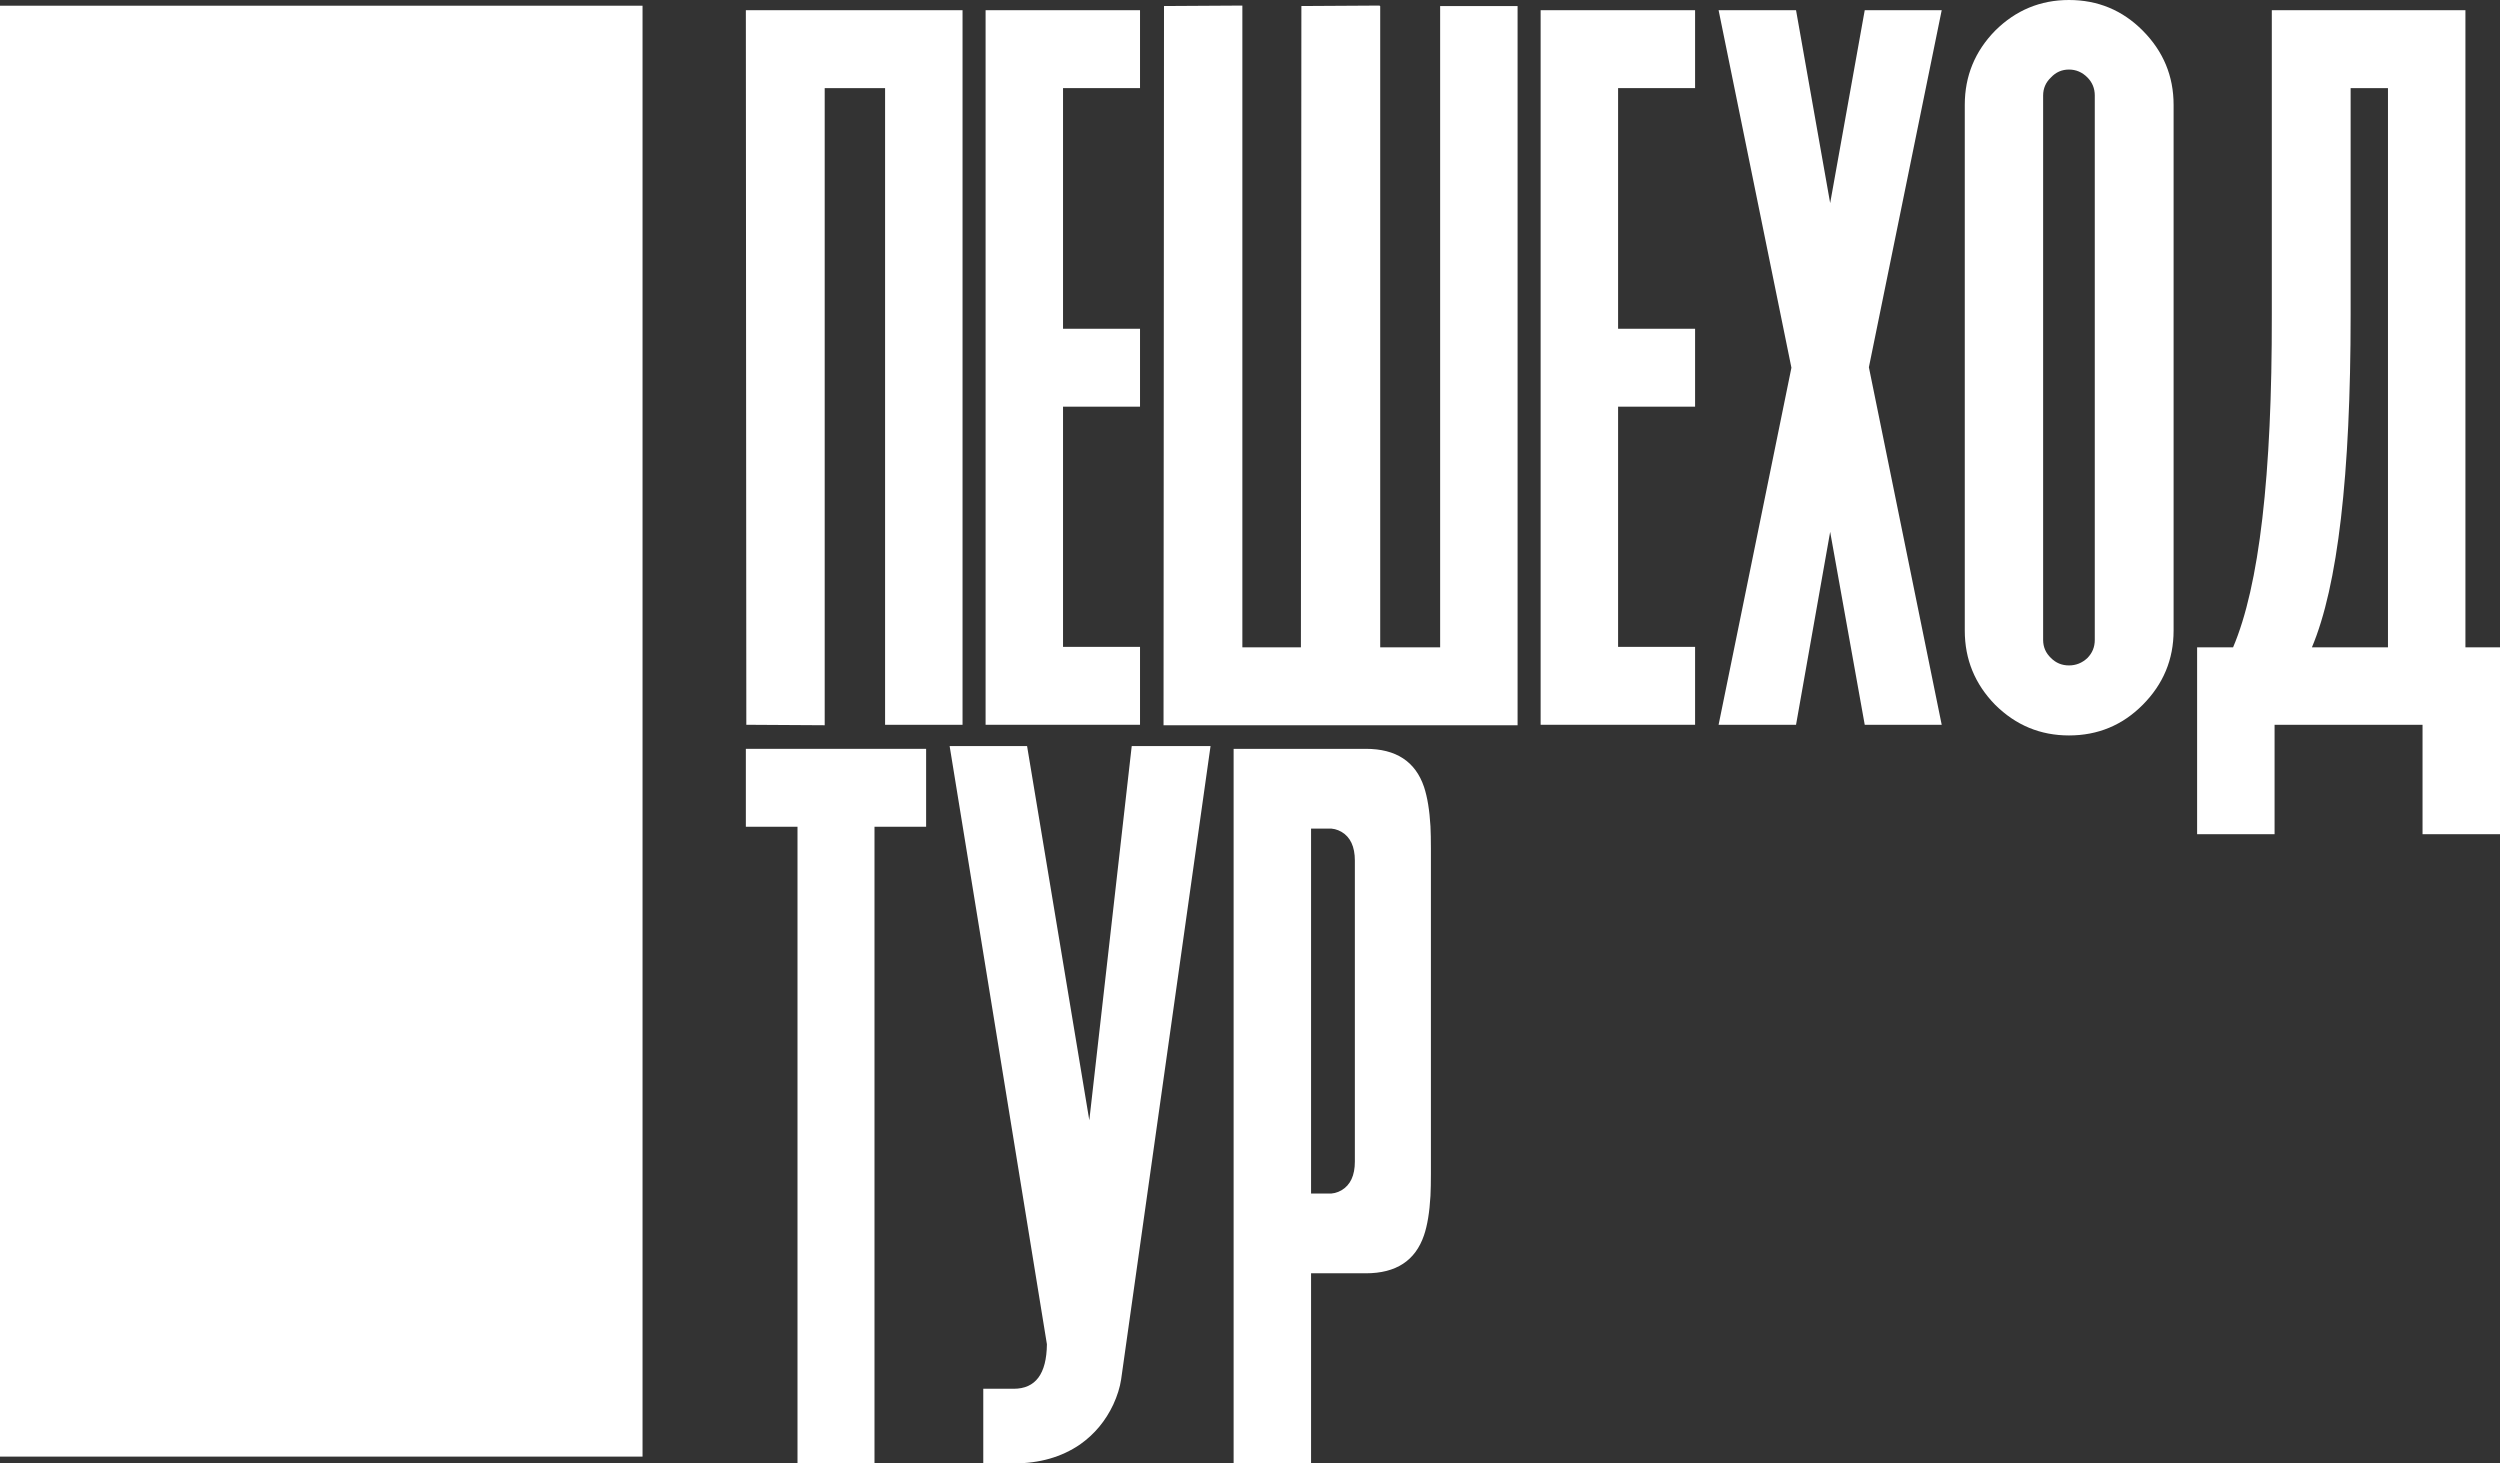 <svg width="123" height="72" viewBox="0 0 123 72" fill="none" xmlns="http://www.w3.org/2000/svg">
<rect x="0" y="0" width="123" height="72" fill="#333333" stroke="none"/>
<path d="M43.546 4.335V35.659H47.357V0.502H36.696L36.719 35.659L40.575 35.682V4.335H43.546Z" fill="white"/>
<path d="M56.089 4.335V0.502H48.491V35.659H56.089V31.826H52.301V20.008H56.089V16.175H52.301V4.335H56.089Z" fill="white"/>
<path d="M67.906 0.297H67.884V0.274L64.028 0.297L64.005 31.849H61.124V0.274L57.269 0.297L57.246 35.682H74.665V0.297H70.855V31.849H67.906V0.297Z" fill="white"/>
<path d="M83.398 4.335V0.502H75.799V35.659H83.398V31.826H79.61V20.008H83.398V16.175H79.61V4.335H83.398Z" fill="white"/>
<path d="M95.532 35.659L91.949 18.069L95.532 0.502H91.745L90.044 9.993L88.365 0.502H84.555L88.138 18.092L84.555 35.659H88.365L90.044 26.168L91.745 35.659H95.532Z" fill="white"/>
<path d="M100.522 4.7C100.522 4.35 100.651 4.053 100.908 3.81C101.15 3.551 101.445 3.422 101.793 3.422C102.14 3.422 102.443 3.551 102.7 3.81C102.942 4.053 103.063 4.35 103.063 4.7V31.484C103.063 31.834 102.942 32.13 102.7 32.374C102.443 32.617 102.14 32.739 101.793 32.739C101.445 32.739 101.15 32.617 100.908 32.374C100.651 32.13 100.522 31.834 100.522 31.484V4.7ZM101.793 0C100.386 0 99.177 0.502 98.164 1.506C97.166 2.525 96.667 3.742 96.667 5.156V31.028C96.667 32.442 97.166 33.659 98.164 34.678C99.177 35.682 100.386 36.184 101.793 36.184C103.214 36.184 104.424 35.682 105.422 34.678C106.435 33.659 106.941 32.442 106.941 31.028V5.156C106.941 3.742 106.435 2.525 105.422 1.506C104.424 0.502 103.214 0 101.793 0Z" fill="white"/>
<path d="M108.098 31.849V41.043H111.909V35.659H119.189V41.043H123V31.849H121.299V0.502H111.773V15.491C111.788 23.385 111.153 28.837 109.867 31.849H108.098ZM113.746 31.849C115.016 28.837 115.651 23.385 115.651 15.491V4.335H117.488V31.849H113.746Z" fill="white"/>
<path d="M45.565 36.843H36.696V40.676H39.237V72H43.025V40.676H45.565V36.843Z" fill="white"/>
<path d="M53.594 55.117L50.532 36.706H46.722L51.508 66.137C51.492 67.597 50.948 68.327 49.874 68.327H48.377V72H49.874C51.145 72 52.233 71.688 53.141 71.065C53.851 70.563 54.396 69.909 54.774 69.103C54.97 68.677 55.099 68.266 55.159 67.871L59.559 36.706H55.681L53.594 55.117Z" fill="white"/>
<path d="M66.659 57.148C66.659 57.832 66.44 58.304 66.001 58.562C65.789 58.684 65.57 58.737 65.343 58.722H64.504V40.767H65.343C65.57 40.752 65.789 40.805 66.001 40.927C66.44 41.185 66.659 41.657 66.659 42.341V57.148ZM70.401 41.748C70.401 41.322 70.394 40.957 70.379 40.653C70.333 39.862 70.227 39.216 70.061 38.714C69.638 37.467 68.685 36.843 67.203 36.843H60.694V72H64.504V62.646H67.203C68.685 62.646 69.638 62.023 70.061 60.775C70.227 60.289 70.333 59.642 70.379 58.836C70.394 58.532 70.401 58.167 70.401 57.741V41.748Z" fill="white"/>
<path d="M0 0.281H31.613V71.665H0V0.281Z" fill="white"/>
</svg>
